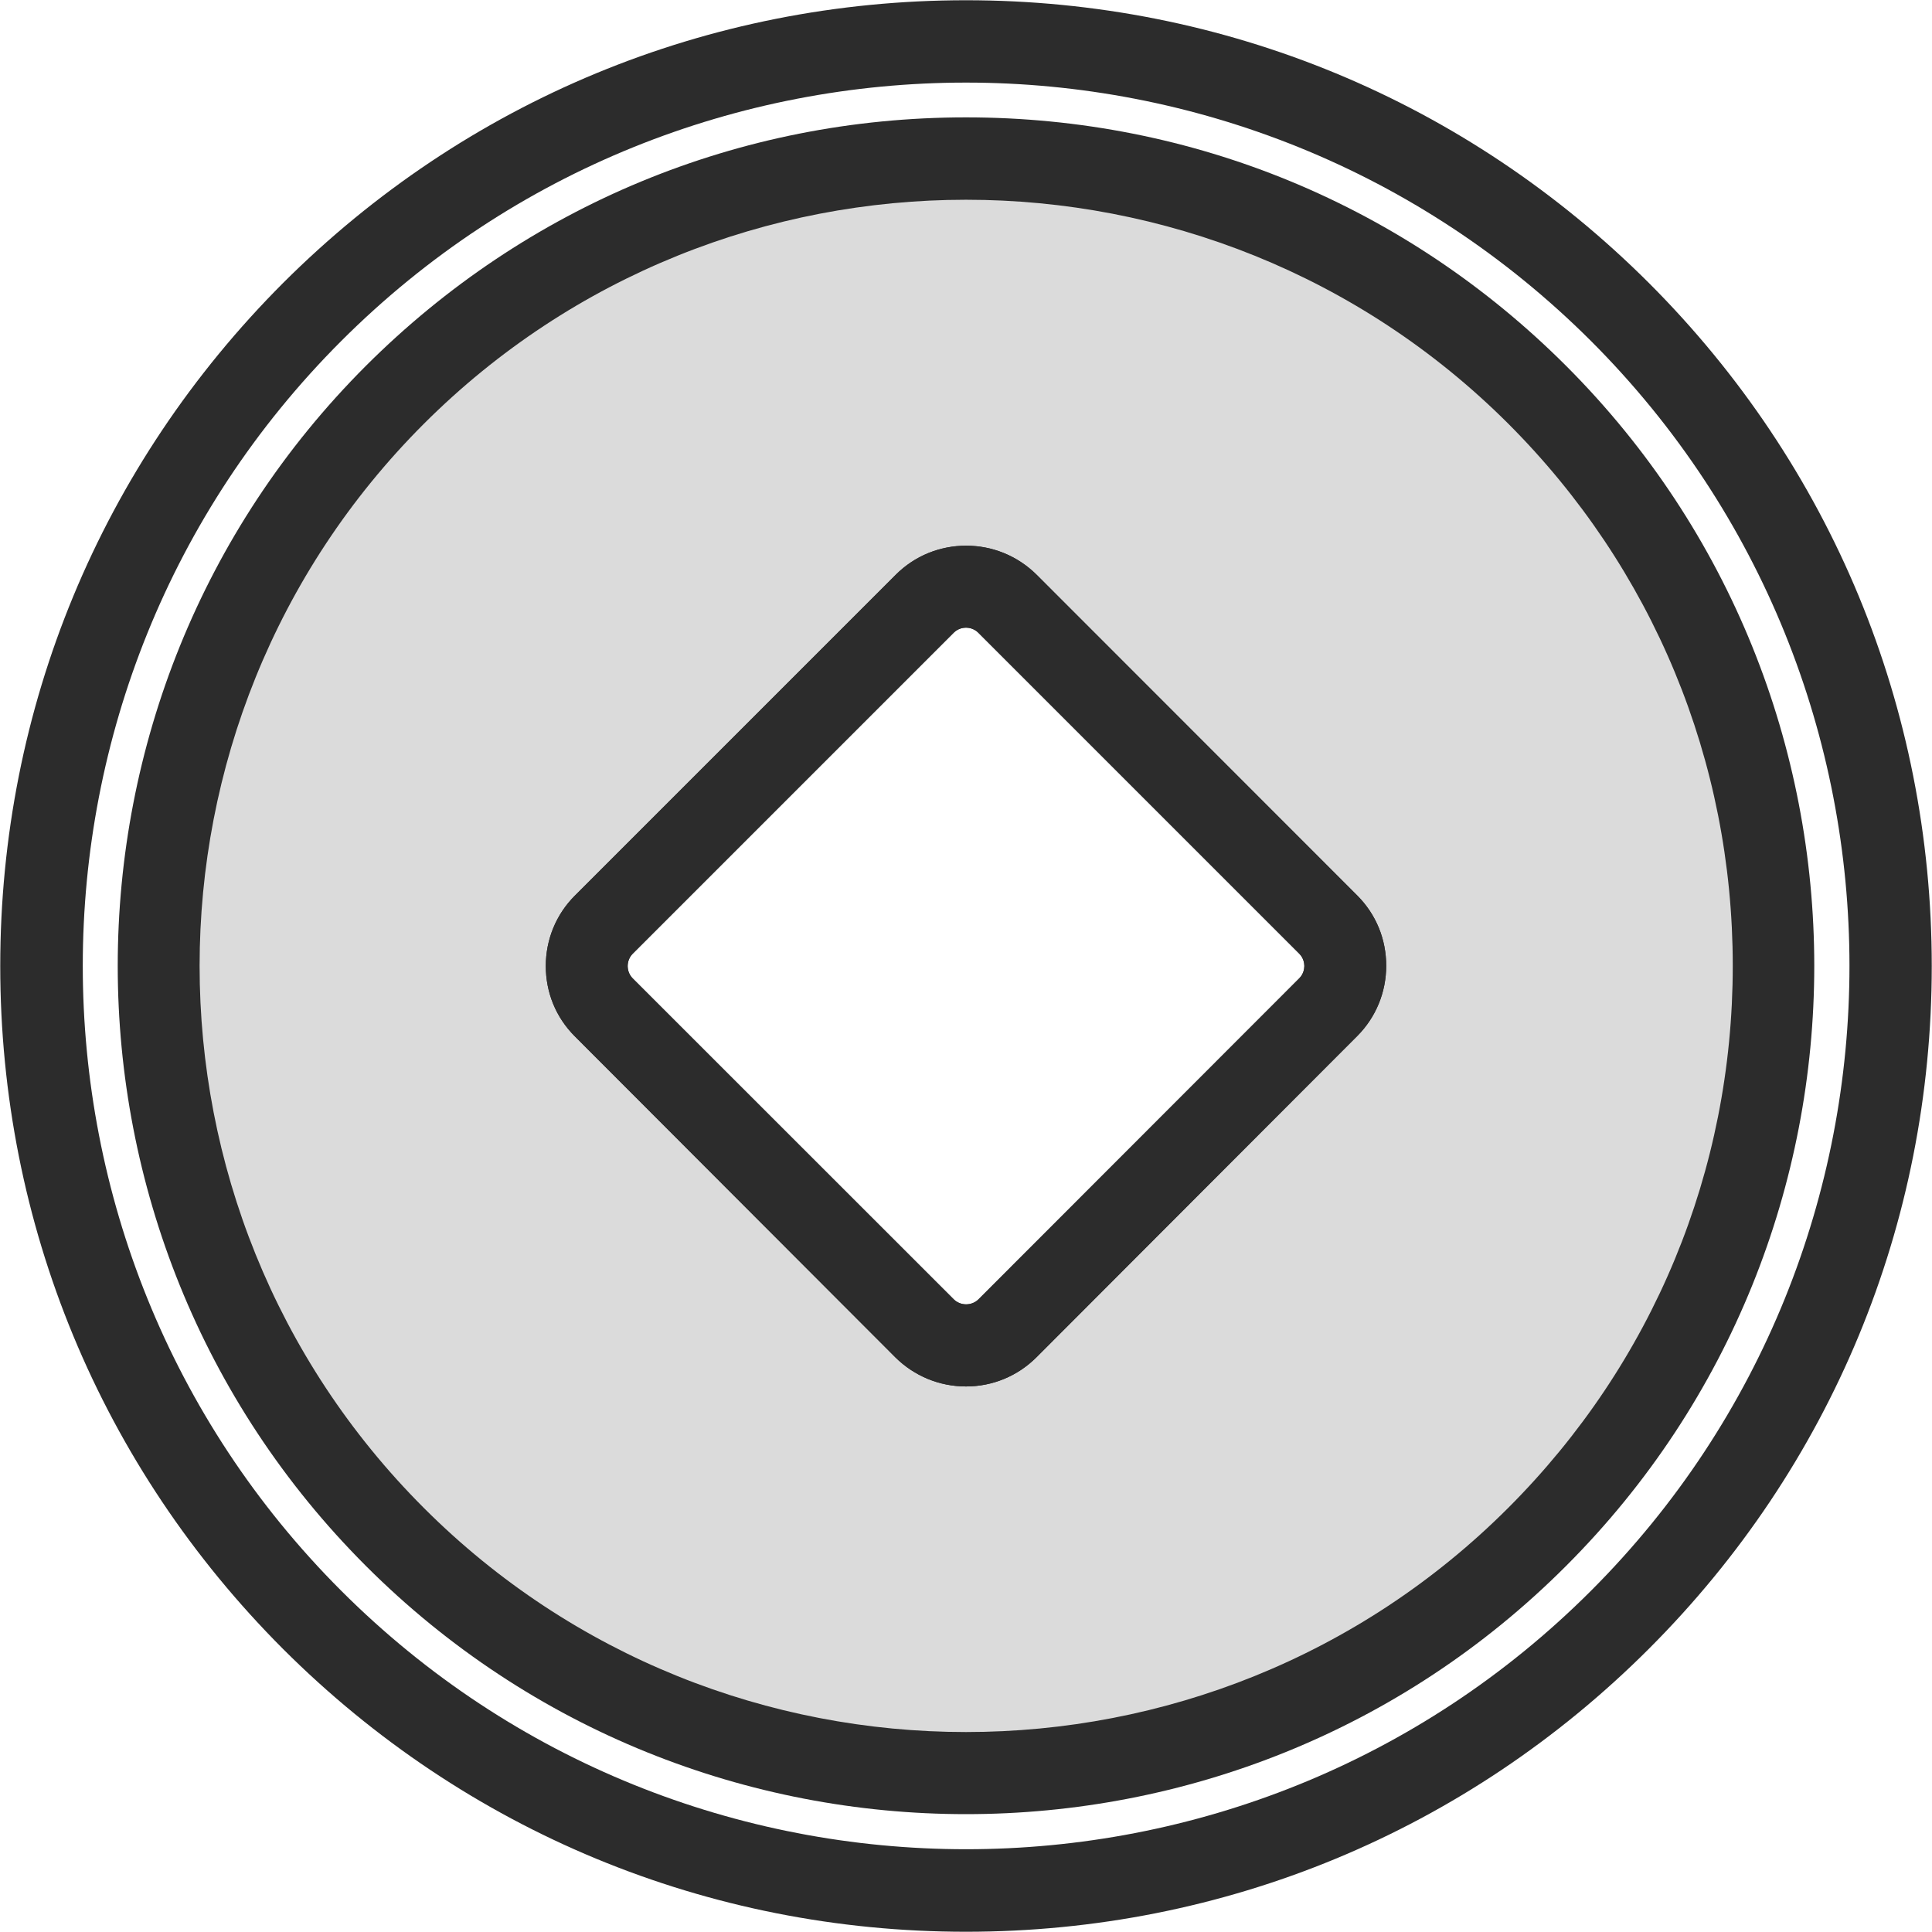 <?xml version="1.0" standalone="no"?><!DOCTYPE svg PUBLIC "-//W3C//DTD SVG 1.1//EN" "http://www.w3.org/Graphics/SVG/1.1/DTD/svg11.dtd"><svg t="1618391713660" class="icon" viewBox="0 0 1024 1024" version="1.1" xmlns="http://www.w3.org/2000/svg" p-id="17517" data-spm-anchor-id="a313x.7781069.0.i134" xmlns:xlink="http://www.w3.org/1999/xlink" width="200" height="200"><defs><style type="text/css"></style></defs><path d="M207.488 207.488c-168.192 168.192-168.192 440.832 0 609.024 168.192 168.192 440.832 168.192 609.024 0 168.192-168.192 168.192-440.832 0-609.024-168.192-168.192-440.832-168.192-609.024 0zM704 490.112c12.032 12.032 12.032 31.872 0 43.904L533.888 704c-12.032 12.032-31.872 12.032-43.904 0L320 533.888c-12.032-12.032-12.032-31.872 0-43.904L490.112 320c12.032-12.032 31.872-12.032 43.904 0L704 490.112z" fill="#dbdbdb" p-id="17518" data-spm-anchor-id="a313x.7781069.0.i130" class="selected"></path><path d="M512 1023.872c-136.704 0-265.216-53.248-361.984-149.888C53.376 777.216 0.128 648.704 0.128 512s53.248-265.216 149.888-361.984C246.784 53.376 375.296 0.128 512 0.128c136.704 0 265.216 53.248 361.984 149.888 96.64 96.64 149.888 225.152 149.888 361.984 0 136.704-53.248 265.216-149.888 361.856-96.768 96.768-225.28 150.016-361.984 150.016z m0-980.096c-119.936 0-239.872 45.696-331.136 136.96C-1.792 363.392-1.792 660.48 180.864 843.136s479.744 182.656 662.4 0 182.656-479.744 0-662.4c-91.392-91.264-211.328-136.96-331.264-136.96z m0 691.072c-14.08 0-27.392-5.504-37.376-15.36L304.64 549.248c-9.984-9.984-15.36-23.168-15.36-37.248s5.504-27.392 15.36-37.248L474.752 304.64c9.984-9.984 23.168-15.36 37.376-15.36s27.392 5.504 37.376 15.36L719.36 474.624c9.984 9.984 15.36 23.168 15.36 37.248s-5.504 27.392-15.36 37.248L549.376 719.36c-9.984 9.984-23.296 15.488-37.376 15.488z m0-402.176c-2.432 0-4.736 0.896-6.528 2.688L335.36 505.472c-2.304 2.304-2.688 5.12-2.688 6.528 0 1.408 0.384 4.224 2.688 6.528L505.472 688.64c3.584 3.584 9.6 3.584 13.184 0L688.64 518.528c2.304-2.304 2.688-5.12 2.688-6.528 0-1.408-0.384-4.224-2.688-6.528L518.528 335.36c-1.792-1.792-4.096-2.688-6.528-2.688z" fill="#2c2c2c" p-id="17519" data-spm-anchor-id="a313x.7781069.0.i133" class=""></path><path d="M512 961.536c-115.2 0-230.4-43.904-318.08-131.584-175.36-175.36-175.36-460.672 0-636.032C278.912 109.056 391.808 62.208 512 62.208s233.088 46.72 318.08 131.712c175.36 175.36 175.36 460.672 0 636.032C742.4 917.76 627.2 961.536 512 961.536zM224.64 224.64c-158.464 158.464-158.464 416.128 0 574.592 79.232 79.232 183.296 118.784 287.36 118.784 104.064 0 208.128-39.552 287.36-118.784 76.8-76.8 119.04-178.816 119.04-287.36s-42.24-210.56-119.04-287.36c-158.464-158.208-416.256-158.208-574.72 0.128zM512 734.848c-14.08 0-27.392-5.504-37.376-15.36L304.64 549.248c-9.984-9.984-15.36-23.168-15.36-37.248s5.504-27.392 15.36-37.248L474.752 304.64c20.608-20.608 54.016-20.608 74.624 0L719.36 474.624c9.984 9.984 15.36 23.168 15.36 37.248s-5.504 27.392-15.36 37.248L549.376 719.36c-9.984 9.984-23.296 15.488-37.376 15.488z m0-402.176c-1.408 0-4.224 0.384-6.528 2.688L335.36 505.472c-3.584 3.584-3.584 9.6 0 13.184L505.472 688.64c3.584 3.584 9.6 3.584 13.184 0L688.64 518.528c2.304-2.304 2.688-5.12 2.688-6.528 0-1.408-0.384-4.224-2.688-6.528L518.528 335.36c-2.304-2.304-5.12-2.688-6.528-2.688z" fill="#2c2c2c" p-id="17520" data-spm-anchor-id="a313x.7781069.0.i135" class=""></path></svg>